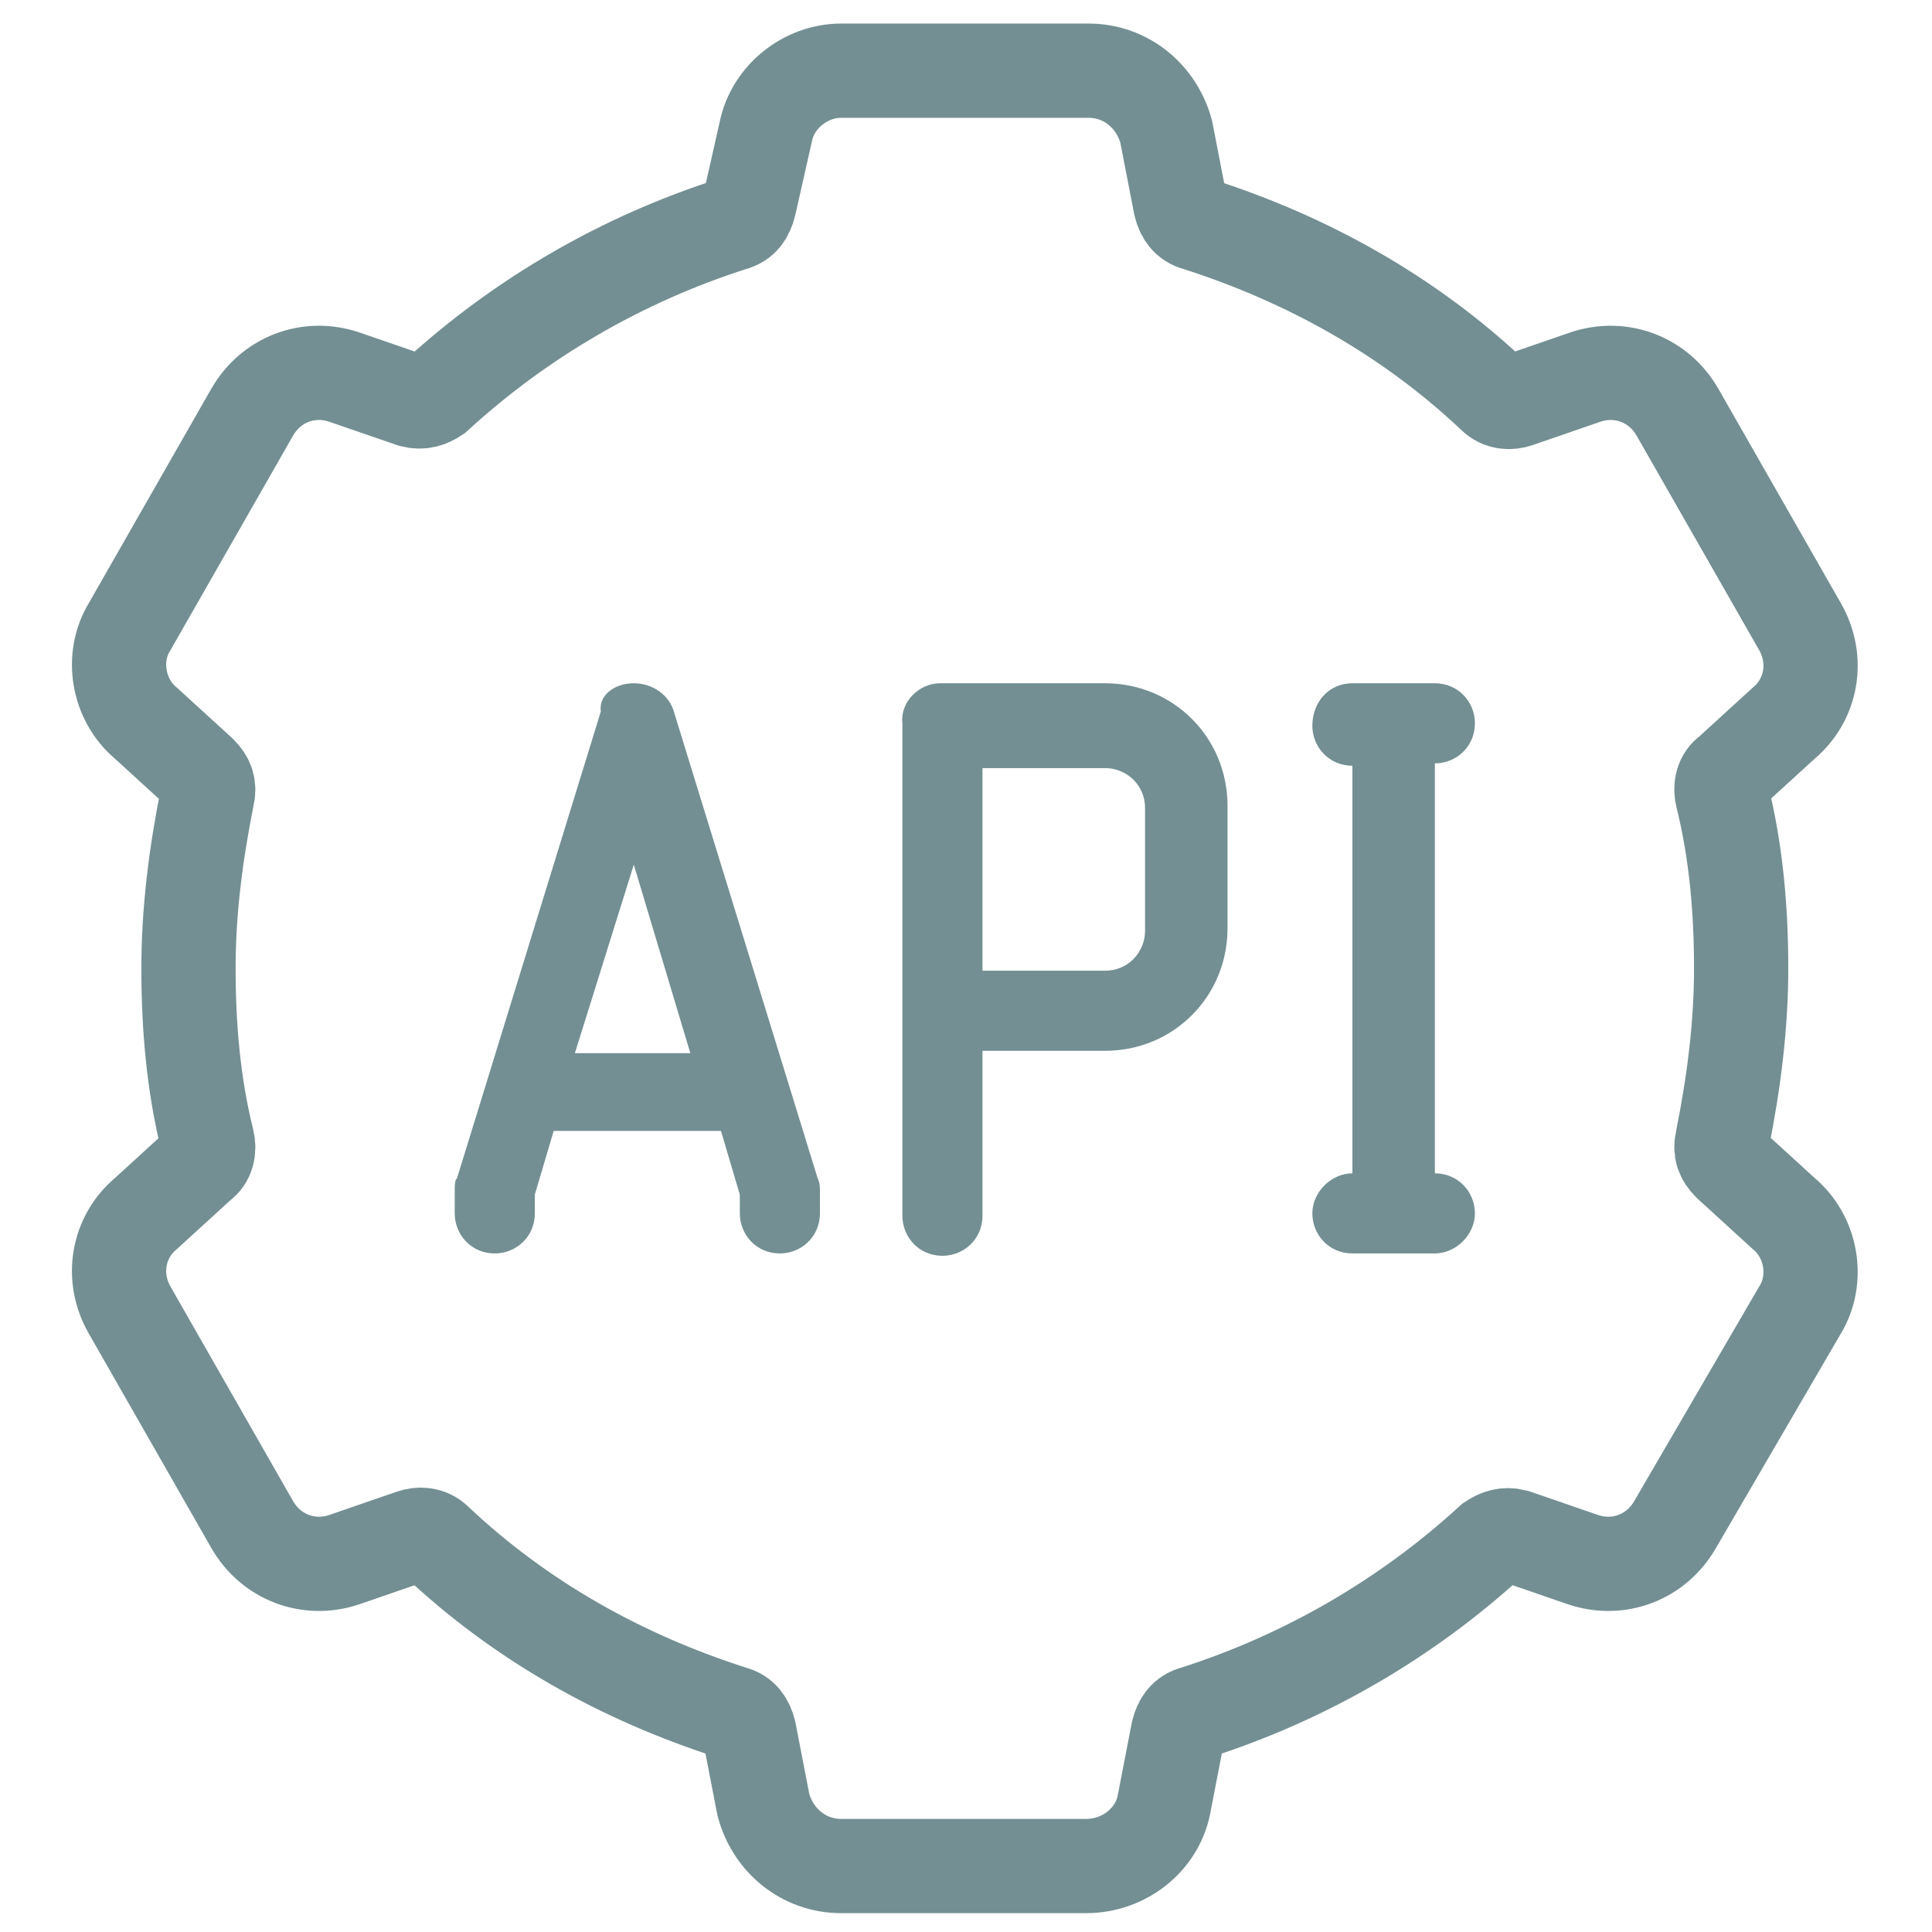 <?xml version="1.0" encoding="utf-8"?>
<!-- Generator: Adobe Illustrator 24.1.3, SVG Export Plug-In . SVG Version: 6.00 Build 0)  -->
<svg version="1.1" id="Layer_1" xmlns="http://www.w3.org/2000/svg" xmlns:xlink="http://www.w3.org/1999/xlink" x="0px" y="0px"
	 viewBox="0 0 82 82" style="enable-background:new 0 0 82 82;" xml:space="preserve">
<style type="text/css">
	.st0{fill:none;stroke:#738F93;stroke-width:4;}
	.st1{fill:#738F93;}
</style>
<path class="st0" d="M32.5,5.6C32.8,4.1,34.2,3,35.7,3h10.5c1.6,0,2.9,1.1,3.3,2.6l0.6,3.1c0.1,0.4,0.3,0.7,0.7,0.8
	c4.7,1.5,9,3.9,12.6,7.3c0.3,0.3,0.7,0.3,1,0.2l2.9-1c1.5-0.5,3.1,0.1,3.9,1.5l5.2,9.1c0.8,1.4,0.5,3.1-0.7,4.1l-2.3,2.1
	c-0.3,0.2-0.4,0.6-0.3,1c0.6,2.4,0.8,4.9,0.8,7.3c0,2.4-0.3,4.8-0.8,7.3c-0.1,0.4,0,0.7,0.3,1l2.3,2.1c1.2,1,1.5,2.8,0.7,4.1
	l-5.3,9.1c-0.8,1.4-2.4,2-3.9,1.5l-2.9-1c-0.4-0.1-0.7,0-1,0.2c-3.6,3.3-7.9,5.8-12.6,7.3c-0.4,0.1-0.6,0.4-0.7,0.8l-0.6,3.1
	c-0.3,1.5-1.7,2.6-3.3,2.6H35.7c-1.6,0-2.9-1.1-3.3-2.6l-0.6-3.1c-0.1-0.4-0.3-0.7-0.7-0.8c-4.7-1.5-9-3.9-12.6-7.3
	c-0.3-0.3-0.7-0.3-1-0.2l-2.9,1c-1.5,0.5-3.1-0.1-3.9-1.5l-5.2-9.1c-0.8-1.4-0.5-3.1,0.7-4.1l2.3-2.1c0.3-0.2,0.4-0.6,0.3-1
	c-0.6-2.4-0.8-4.9-0.8-7.3c0-2.4,0.3-4.8,0.8-7.3c0.1-0.4,0-0.7-0.3-1l-2.3-2.1c-1.2-1-1.5-2.8-0.7-4.1l5.2-9.1
	c0.8-1.4,2.4-2,3.9-1.5l2.9,1c0.4,0.1,0.7,0,1-0.2c3.6-3.3,7.9-5.8,12.6-7.3c0.4-0.1,0.6-0.4,0.7-0.8L32.5,5.6z"/>
<path class="st1" d="M26.9,29c0.8,0,1.5,0.5,1.7,1.2L34.7,50c0.1,0.2,0.1,0.4,0.1,0.5v1c0,1-0.8,1.7-1.7,1.7c-1,0-1.7-0.8-1.7-1.7
	v-0.8l-0.8-2.7h-7.1l-0.8,2.7v0.8c0,1-0.8,1.7-1.7,1.7c-1,0-1.7-0.8-1.7-1.7v-1c0-0.2,0-0.4,0.1-0.5l6.1-19.8
	C25.4,29.5,26.1,29,26.9,29z M39.9,29h7c2.9,0,5.2,2.3,5.2,5.2v5.2c0,2.9-2.3,5.2-5.2,5.2h-5.2v7c0,1-0.8,1.7-1.7,1.7
	c-1,0-1.7-0.8-1.7-1.7V30.7C38.2,29.8,39,29,39.9,29z M57.4,29h3.5c1,0,1.7,0.8,1.7,1.7c0,1-0.8,1.7-1.7,1.7v17.4
	c1,0,1.7,0.8,1.7,1.7s-0.8,1.7-1.7,1.7h-3.5c-1,0-1.7-0.8-1.7-1.7s0.8-1.7,1.7-1.7V32.5c-1,0-1.7-0.8-1.7-1.7
	C55.7,29.8,56.4,29,57.4,29z M41.7,32.5v8.7h5.2c1,0,1.7-0.8,1.7-1.7v-5.2c0-1-0.8-1.7-1.7-1.7H41.7z M26.9,36.7l-2.5,8h4.9
	L26.9,36.7z"/>
</svg>
